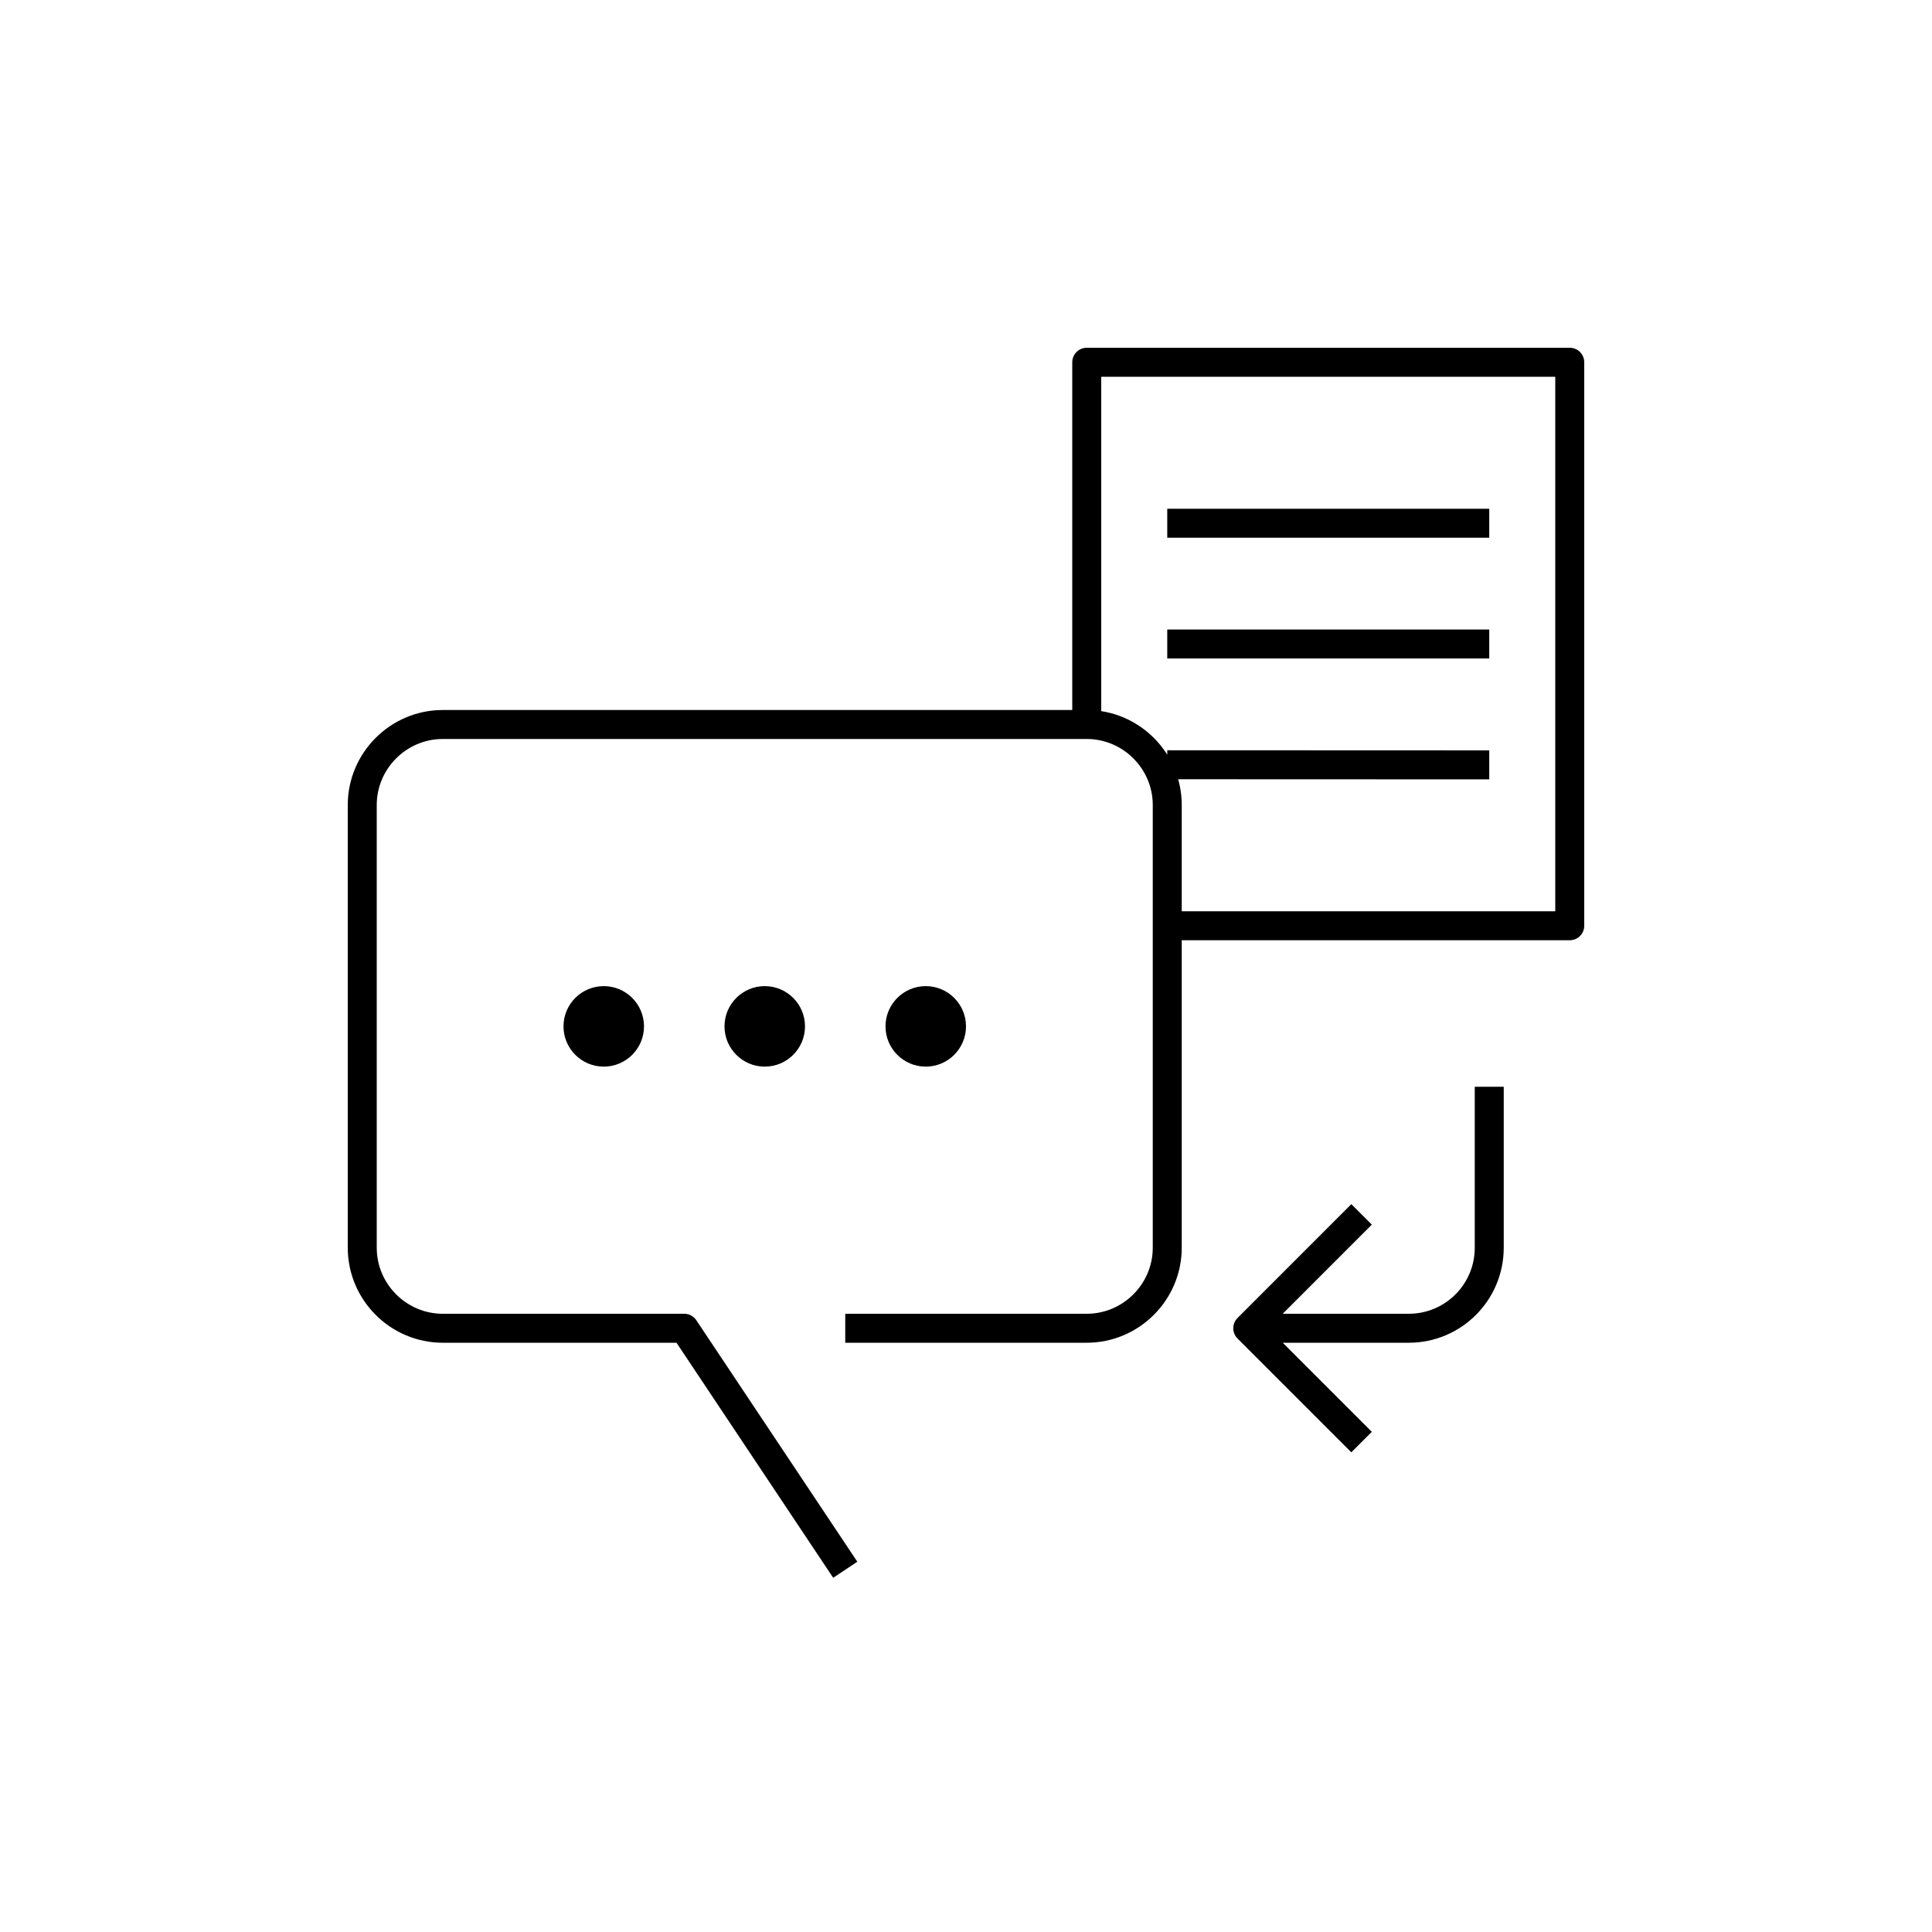 <?xml version="1.0" encoding="iso-8859-1"?>
<!-- Generator: Adobe Illustrator 22.0.0, SVG Export Plug-In . SVG Version: 6.00 Build 0)  -->
<svg version="1.1" xmlns="http://www.w3.org/2000/svg" xmlns:xlink="http://www.w3.org/1999/xlink" x="0px" y="0px"
	 viewBox="0 0 48 48" style="enable-background:new 0 0 48 48;" xml:space="preserve">
<g id="text_to_speech">
	<g id="text_to_speech_1_">
		<path d="M20,25.5c0,0.552-0.448,1-1,1s-1-0.448-1-1s0.448-1,1-1S20,24.948,20,25.5z M23,24.5c-0.552,0-1,0.448-1,1s0.448,1,1,1
			s1-0.448,1-1S23.552,24.5,23,24.5z M15,24.5c-0.552,0-1,0.448-1,1s0.448,1,1,1c0.552,0,1-0.448,1-1S15.552,24.5,15,24.5z"/>
		<path style="fill:none;stroke:#000000;stroke-width:0.72;stroke-linejoin:round;stroke-miterlimit:10;" d="M29,16h8 M29,13h8
			 M37,19.003L29,19 M21,33h6c1.1,0,2-0.9,2-2V20c0-1.1-0.9-2-2-2H11c-1.1,0-2,0.9-2,2v11c0,1.1,0.9,2,2,2h6l4,6 M29,23h10V9H27v9
			 M31,33h4.001C36.105,33,37,32.105,37,31v-4 M33.828,30.171L31,33l2.828,2.828"/>
	</g>
</g>
<g id="Layer_1">
</g>
</svg>
